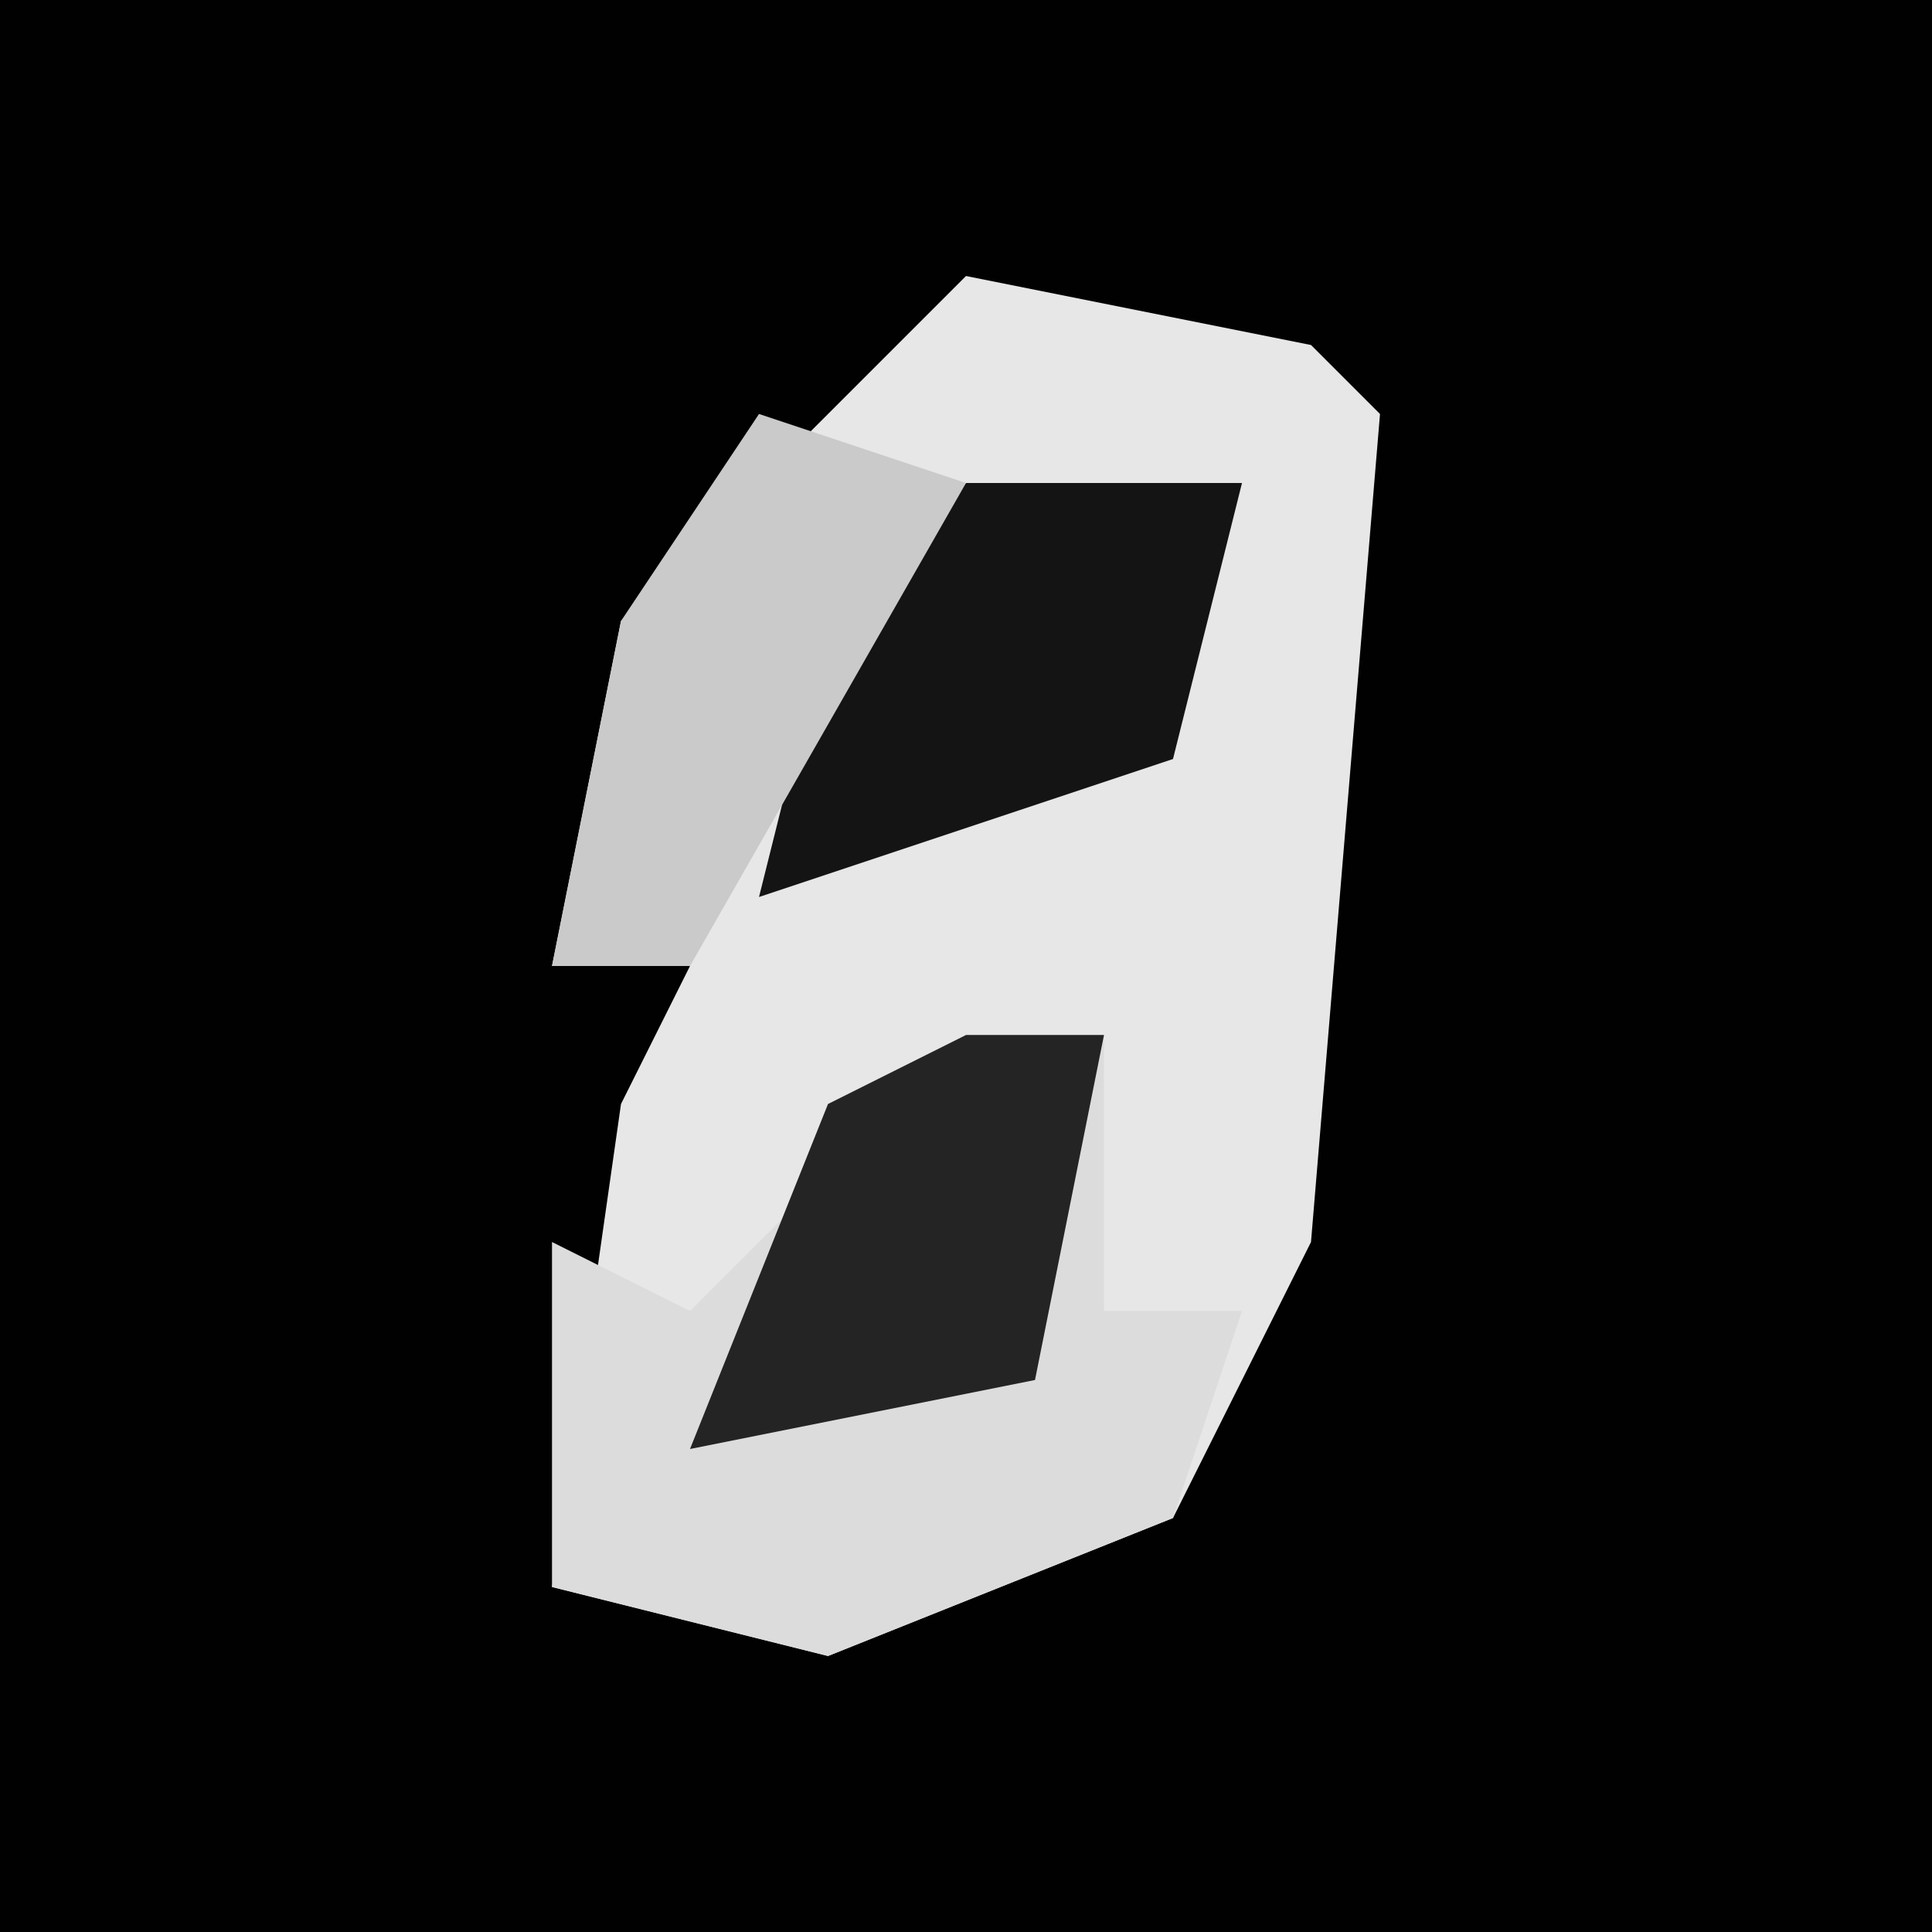 <?xml version="1.0" encoding="UTF-8"?>
<svg version="1.1" xmlns="http://www.w3.org/2000/svg" width="28" height="28">
<path d="M0,0 L28,0 L28,28 L0,28 Z " fill="#010101" transform="translate(0,0)"/>
<path d="M0,0 L5,1 L6,2 L5,14 L3,18 L-2,20 L-6,19 L-5,12 L-4,10 L-6,10 L-5,5 Z " fill="#E7E7E7" transform="translate(14,4)"/>
<path d="M0,0 L2,0 L2,4 L4,4 L3,7 L-2,9 L-6,8 L-6,3 L-4,4 Z " fill="#DCDCDC" transform="translate(14,15)"/>
<path d="M0,0 L4,0 L3,4 L-3,6 L-2,2 Z " fill="#141414" transform="translate(14,7)"/>
<path d="M0,0 L2,0 L1,5 L-4,6 L-2,1 Z " fill="#242424" transform="translate(14,15)"/>
<path d="M0,0 Z M-1,1 Z M-3,2 L0,3 L-4,10 L-6,10 L-5,5 Z " fill="#CACACA" transform="translate(14,4)"/>
</svg>
